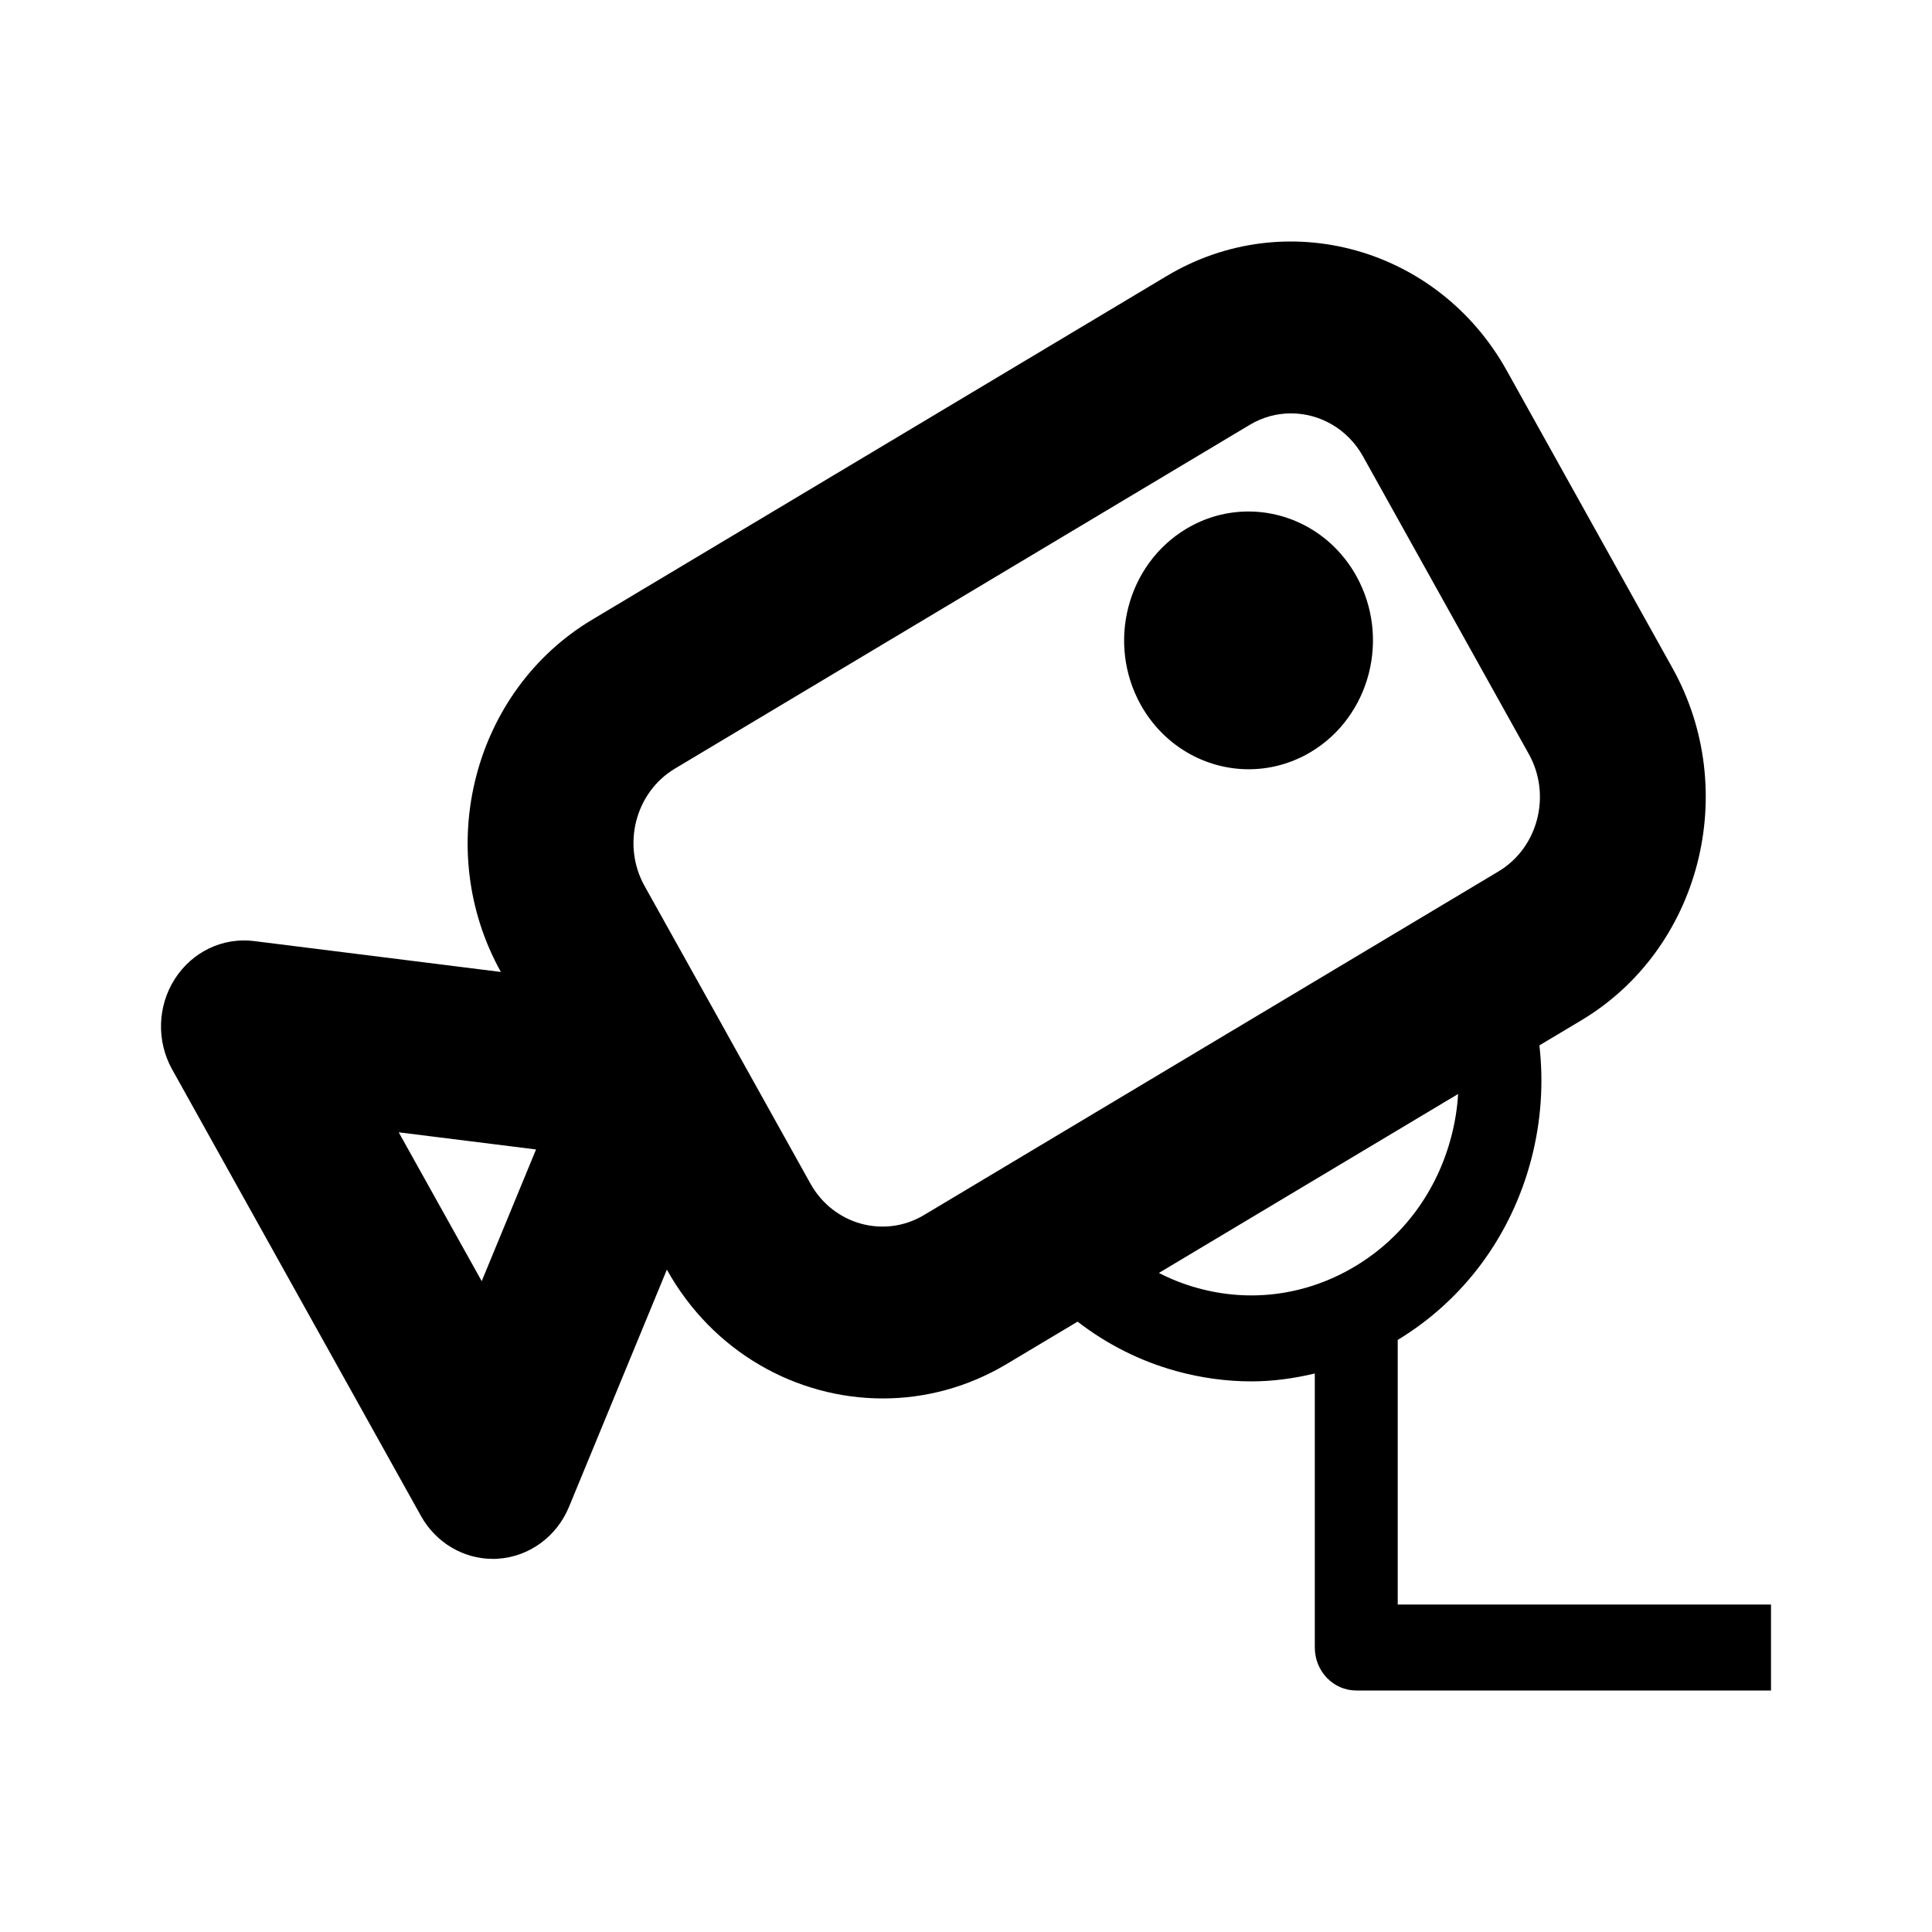 <?xml version="1.0" encoding="UTF-8"?>
<svg width="24px" height="24px" viewBox="0 0 24 24" version="1.1" xmlns="http://www.w3.org/2000/svg" xmlns:xlink="http://www.w3.org/1999/xlink">
    <!-- Generator: Sketch 46.2 (44496) - http://www.bohemiancoding.com/sketch -->
    <title>icon/ic_cam_3</title>
    <desc>Created with Sketch.</desc>
    <defs>
        <path d="M17.363,19.932 L22,19.932 L22,21 L16.848,21 C16.563,21 16.333,20.761 16.333,20.466 L16.333,17.062 C16.075,17.123 15.813,17.16 15.548,17.16 C15.234,17.16 14.919,17.117 14.608,17.031 C14.159,16.907 13.748,16.697 13.386,16.418 L12.506,16.944 C12.021,17.234 11.49,17.372 10.966,17.372 C9.897,17.372 8.855,16.798 8.284,15.772 L8.284,15.772 L7.069,18.717 C6.916,19.089 6.573,19.339 6.184,19.363 C6.163,19.365 6.142,19.365 6.122,19.365 C5.755,19.365 5.414,19.163 5.229,18.831 L2.138,13.284 C1.943,12.934 1.955,12.5 2.171,12.162 C2.386,11.825 2.765,11.642 3.154,11.69 L6.222,12.074 C5.371,10.544 5.878,8.582 7.354,7.699 L14.493,3.429 C15.97,2.545 17.864,3.072 18.716,4.601 L20.776,8.299 C21.628,9.828 21.121,11.791 19.645,12.674 L19.123,12.986 C19.176,13.45 19.145,13.924 19.025,14.389 C18.777,15.346 18.188,16.145 17.363,16.645 L17.363,19.932 Z M14.875,16 C15.54,16.185 16.234,16.089 16.83,15.733 C17.426,15.377 17.852,14.801 18.03,14.113 C18.075,13.94 18.103,13.765 18.113,13.59 L14.396,15.813 C14.548,15.891 14.708,15.954 14.875,16 Z M10.068,14.704 C10.353,15.214 10.984,15.388 11.476,15.095 L18.615,10.825 C19.107,10.531 19.276,9.876 18.991,9.366 L16.931,5.668 C16.74,5.326 16.393,5.135 16.037,5.135 C15.862,5.135 15.685,5.181 15.524,5.278 L8.384,9.548 C7.892,9.842 7.723,10.496 8.007,11.006 L9.036,12.851 C9.036,12.853 9.038,12.854 9.038,12.855 C9.039,12.856 9.039,12.858 9.04,12.859 L10.068,14.704 Z M5.984,15.915 L4.953,14.066 L6.659,14.279 L5.984,15.915 Z M15.508,6.354 C15.246,6.354 14.981,6.423 14.738,6.568 C13.998,7.011 13.745,7.99 14.171,8.756 C14.458,9.269 14.978,9.556 15.511,9.556 C15.774,9.556 16.039,9.487 16.283,9.342 C17.022,8.9 17.275,7.92 16.848,7.154 C16.562,6.641 16.043,6.354 15.508,6.354" id="path-1"></path>
    </defs>
    <g id="Symbols" stroke="none" stroke-width="1" fill="none" fill-rule="evenodd">
        <g id="icon/ic_cam_3">
            <mask id="mask-2" fill="white">
                <use xlink:href="#path-1"></use>
            </mask>
            <use id="Combined-Shape" fill="#000000" xlink:href="#path-1"></use>
        </g>
    </g>
</svg>